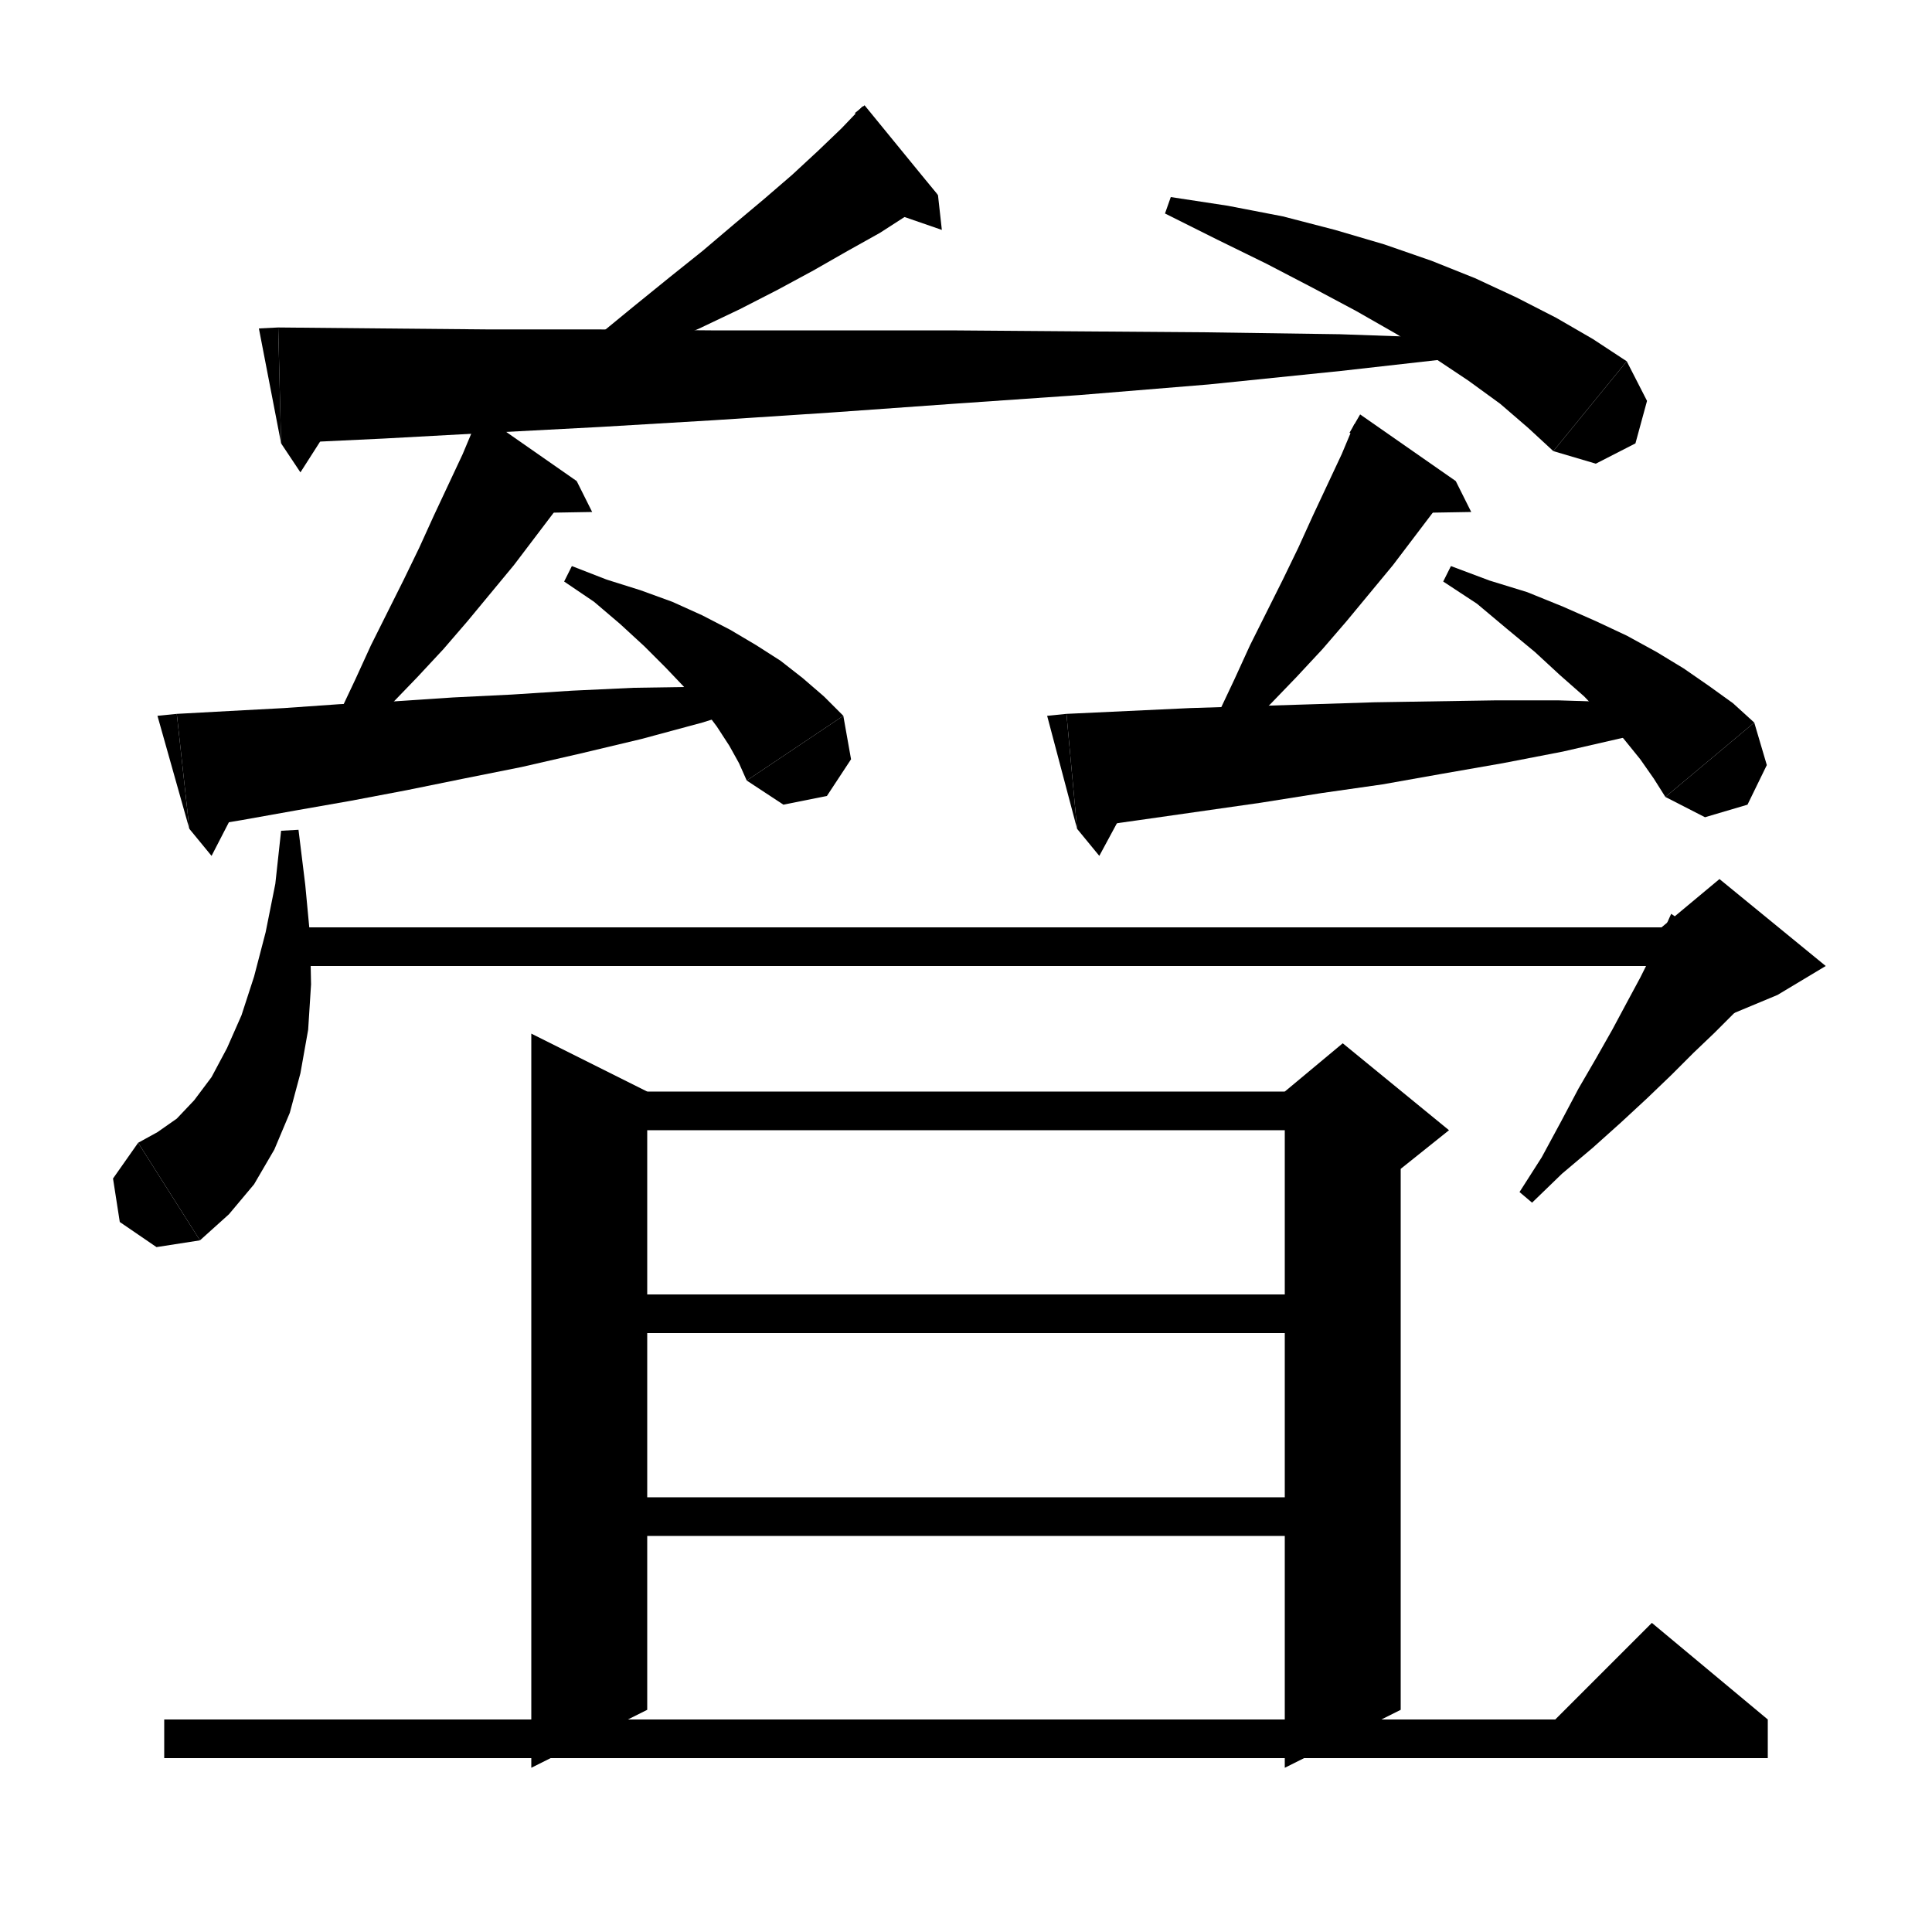 <svg version="1.1" viewBox="0 0 200 200" xmlns="http://www.w3.org/2000/svg" xmlns:cc="http://creativecommons.org/ns#" xmlns:dc="http://purl.org/dc/elements/1.1/" xmlns:rdf="http://www.w3.org/1999/02/22-rdf-syntax-ns#"><g><polygon points=" 97.1,20.2  94.2,22.1 91.1,24.1 87.7,26 84.2,28 80.5,30 76.6,32 72.4,34 68,35.9 63.3,37.8 58.4,39.7 57.5,38.2 61.6,35 65.5,31.8 69.2,28.8 72.7,26 76,23.2 79.1,20.6 82,18.1 84.7,15.6 87.1,13.3 89.3,11"></polygon><polygon points=" 88.5,11.7  97.1,20.2 89.5,10.9"></polygon><polygon points=" 97.1,20.2  97.5,23.8 92,21.9"></polygon><polygon points=" 28.8,33.9  39.4,34 50.4,34.1 61.8,34.1 73.6,34.2 85.8,34.2 98.4,34.2 111.4,34.3 124.8,34.4 138.7,34.6 152.9,35.1 153,36.8 138.8,38.4 125.1,39.8 111.7,40.9 98.7,41.8 86.1,42.7 73.9,43.5 62.1,44.2 50.7,44.8 39.7,45.4 29.1,45.9"></polygon><polygon points=" 29.1,45.9  28.8,33.9 26.8,34"></polygon><polygon points=" 29.1,45.9  31.1,48.9 35,42.8"></polygon><polygon points=" 121.2,20.4  127.1,21.3 132.8,22.4 138.2,23.8 143.3,25.3 148.2,27 152.7,28.8 157,30.8 161.1,32.9 164.9,35.1 168.4,37.4 160.8,46.7 158.2,44.3 155.3,41.8 152,39.4 148.4,37 144.6,34.6 140.4,32.2 135.9,29.8 131.1,27.3 126,24.8 120.6,22.1"></polygon><polygon points=" 168.4,37.4  170.5,41.5 169.3,45.9 165.2,48 160.8,46.7"></polygon><polygon points=" 59.7,49.8  57.6,52.7 55.4,55.6 53.2,58.5 50.8,61.4 48.4,64.3 45.9,67.2 43.2,70.1 40.5,72.9 37.5,75.6 34.7,78.5 33.2,77.4 35.1,73.9 36.8,70.3 38.4,66.8 40.1,63.4 41.8,60 43.4,56.7 44.9,53.4 46.4,50.2 47.9,47 49.2,43.9"></polygon><polygon points=" 48.7,44.8  59.7,49.8 49.8,42.9"></polygon><polygon points=" 59.7,49.8  61.3,53 55.5,53.1"></polygon><polygon points=" 18.3,73.9  23.8,73.6 29.4,73.3 35.1,72.9 40.9,72.6 46.9,72.2 53,71.9 59.2,71.5 65.6,71.2 72.1,71.1 78.8,71.1 79.1,72.8 72.7,74.8 66.4,76.5 60.1,78 54,79.4 48,80.6 42.1,81.8 36.3,82.9 30.6,83.9 25,84.9 19.6,85.8"></polygon><polygon points=" 19.6,85.8  18.3,73.9 16.3,74.1"></polygon><polygon points=" 19.6,85.8  21.9,88.6 25.2,82.2"></polygon><polygon points=" 59.2,58.6  62.8,60 66.3,61.1 69.6,62.3 72.7,63.7 75.6,65.2 78.3,66.8 80.8,68.4 83.1,70.2 85.3,72.1 87.3,74.1 77.3,80.8 76.5,79 75.5,77.2 74.2,75.2 72.7,73.2 70.9,71.2 68.9,69.1 66.7,66.9 64.2,64.6 61.5,62.3 58.4,60.2"></polygon><polygon points=" 87.3,74.1  88.1,78.6 85.6,82.4 81.1,83.3 77.3,80.8"></polygon><polygon points=" 150.7,49.8  148.6,52.7 146.4,55.6 144.2,58.5 141.8,61.4 139.4,64.3 136.9,67.2 134.2,70.1 131.5,72.9 128.5,75.6 125.7,78.5 124.2,77.4 126.1,73.9 127.8,70.3 129.4,66.8 131.1,63.4 132.8,60 134.4,56.7 135.9,53.4 137.4,50.2 138.9,47 140.2,43.9"></polygon><polygon points=" 139.7,44.8  150.7,49.8 140.8,42.9"></polygon><polygon points=" 150.7,49.8  152.3,53 146.5,53.1"></polygon><polygon points=" 110.4,73.9  116.8,73.6 123.2,73.3 129.6,73.1 136,72.9 142.3,72.7 148.6,72.6 154.9,72.5 161.3,72.5 167.6,72.7 173.9,73.1 174,74.8 167.9,76.4 161.8,77.8 155.6,79 149.3,80.1 143.1,81.2 136.8,82.1 130.5,83.1 124.2,84 117.9,84.9 111.5,85.8"></polygon><polygon points=" 111.5,85.8  110.4,73.9 108.4,74.1"></polygon><polygon points=" 111.5,85.8  113.8,88.6 117.2,82.3"></polygon><polygon points=" 150.2,58.6  154.2,60.1 158.1,61.3 161.8,62.8 165.2,64.3 168.4,65.8 171.5,67.5 174.3,69.2 176.9,71 179.4,72.8 181.6,74.8 172.4,82.5 171.2,80.6 169.8,78.6 168.1,76.5 166.1,74.3 164,72.1 161.5,69.9 158.9,67.5 156,65.1 152.9,62.5 149.4,60.2"></polygon><polygon points=" 181.6,74.8  182.9,79.2 180.9,83.3 176.5,84.6 172.4,82.5"></polygon><polygon points=" 30.9,85.9  31.6,91.6 32.1,96.9 32.2,101.9 31.9,106.6 31.1,111.1 30,115.2 28.4,119 26.3,122.6 23.7,125.7 20.7,128.4 14.3,118.3 16.3,117.2 18.3,115.8 20.1,113.9 21.9,111.5 23.5,108.5 25,105.1 26.3,101.1 27.5,96.5 28.5,91.5 29.1,86"></polygon><polygon points=" 20.7,128.4  16.2,129.1 12.4,126.5 11.7,122 14.3,118.3"></polygon><polygon points=" 30,96  178,96 178,100 30,100"></polygon><polygon points=" 182.9,101.3  181.3,103 179.5,104.9 177.5,106.9 175.3,109 173,111.3 170.5,113.7 167.8,116.2 164.9,118.8 161.7,121.5 158.6,124.5 157.3,123.4 159.6,119.8 161.6,116.1 163.4,112.7 165.2,109.6 166.9,106.6 168.4,103.8 169.8,101.2 171,98.8 172.1,96.6 173,94.6"></polygon><polygon points=" 172,96  178,91 189,100 184,103 172,108"></polygon><polygon points=" 67,113  67,177 55,183 55,107"></polygon><polygon points=" 61,113  139,113 139,117 61,117"></polygon><polygon points=" 145,115  145,177 133,183 133,115"></polygon><polygon points=" 133,113  139,108 150,117 145,121 133,115"></polygon><polygon points=" 61,134  139,134 139,138 61,138"></polygon><polygon points=" 61,155  139,155 139,159 61,159"></polygon><polygon points=" 17,178  183,178 183,182 17,182"></polygon><polygon points=" 183,178  159,180 171,168"></polygon></g></svg>